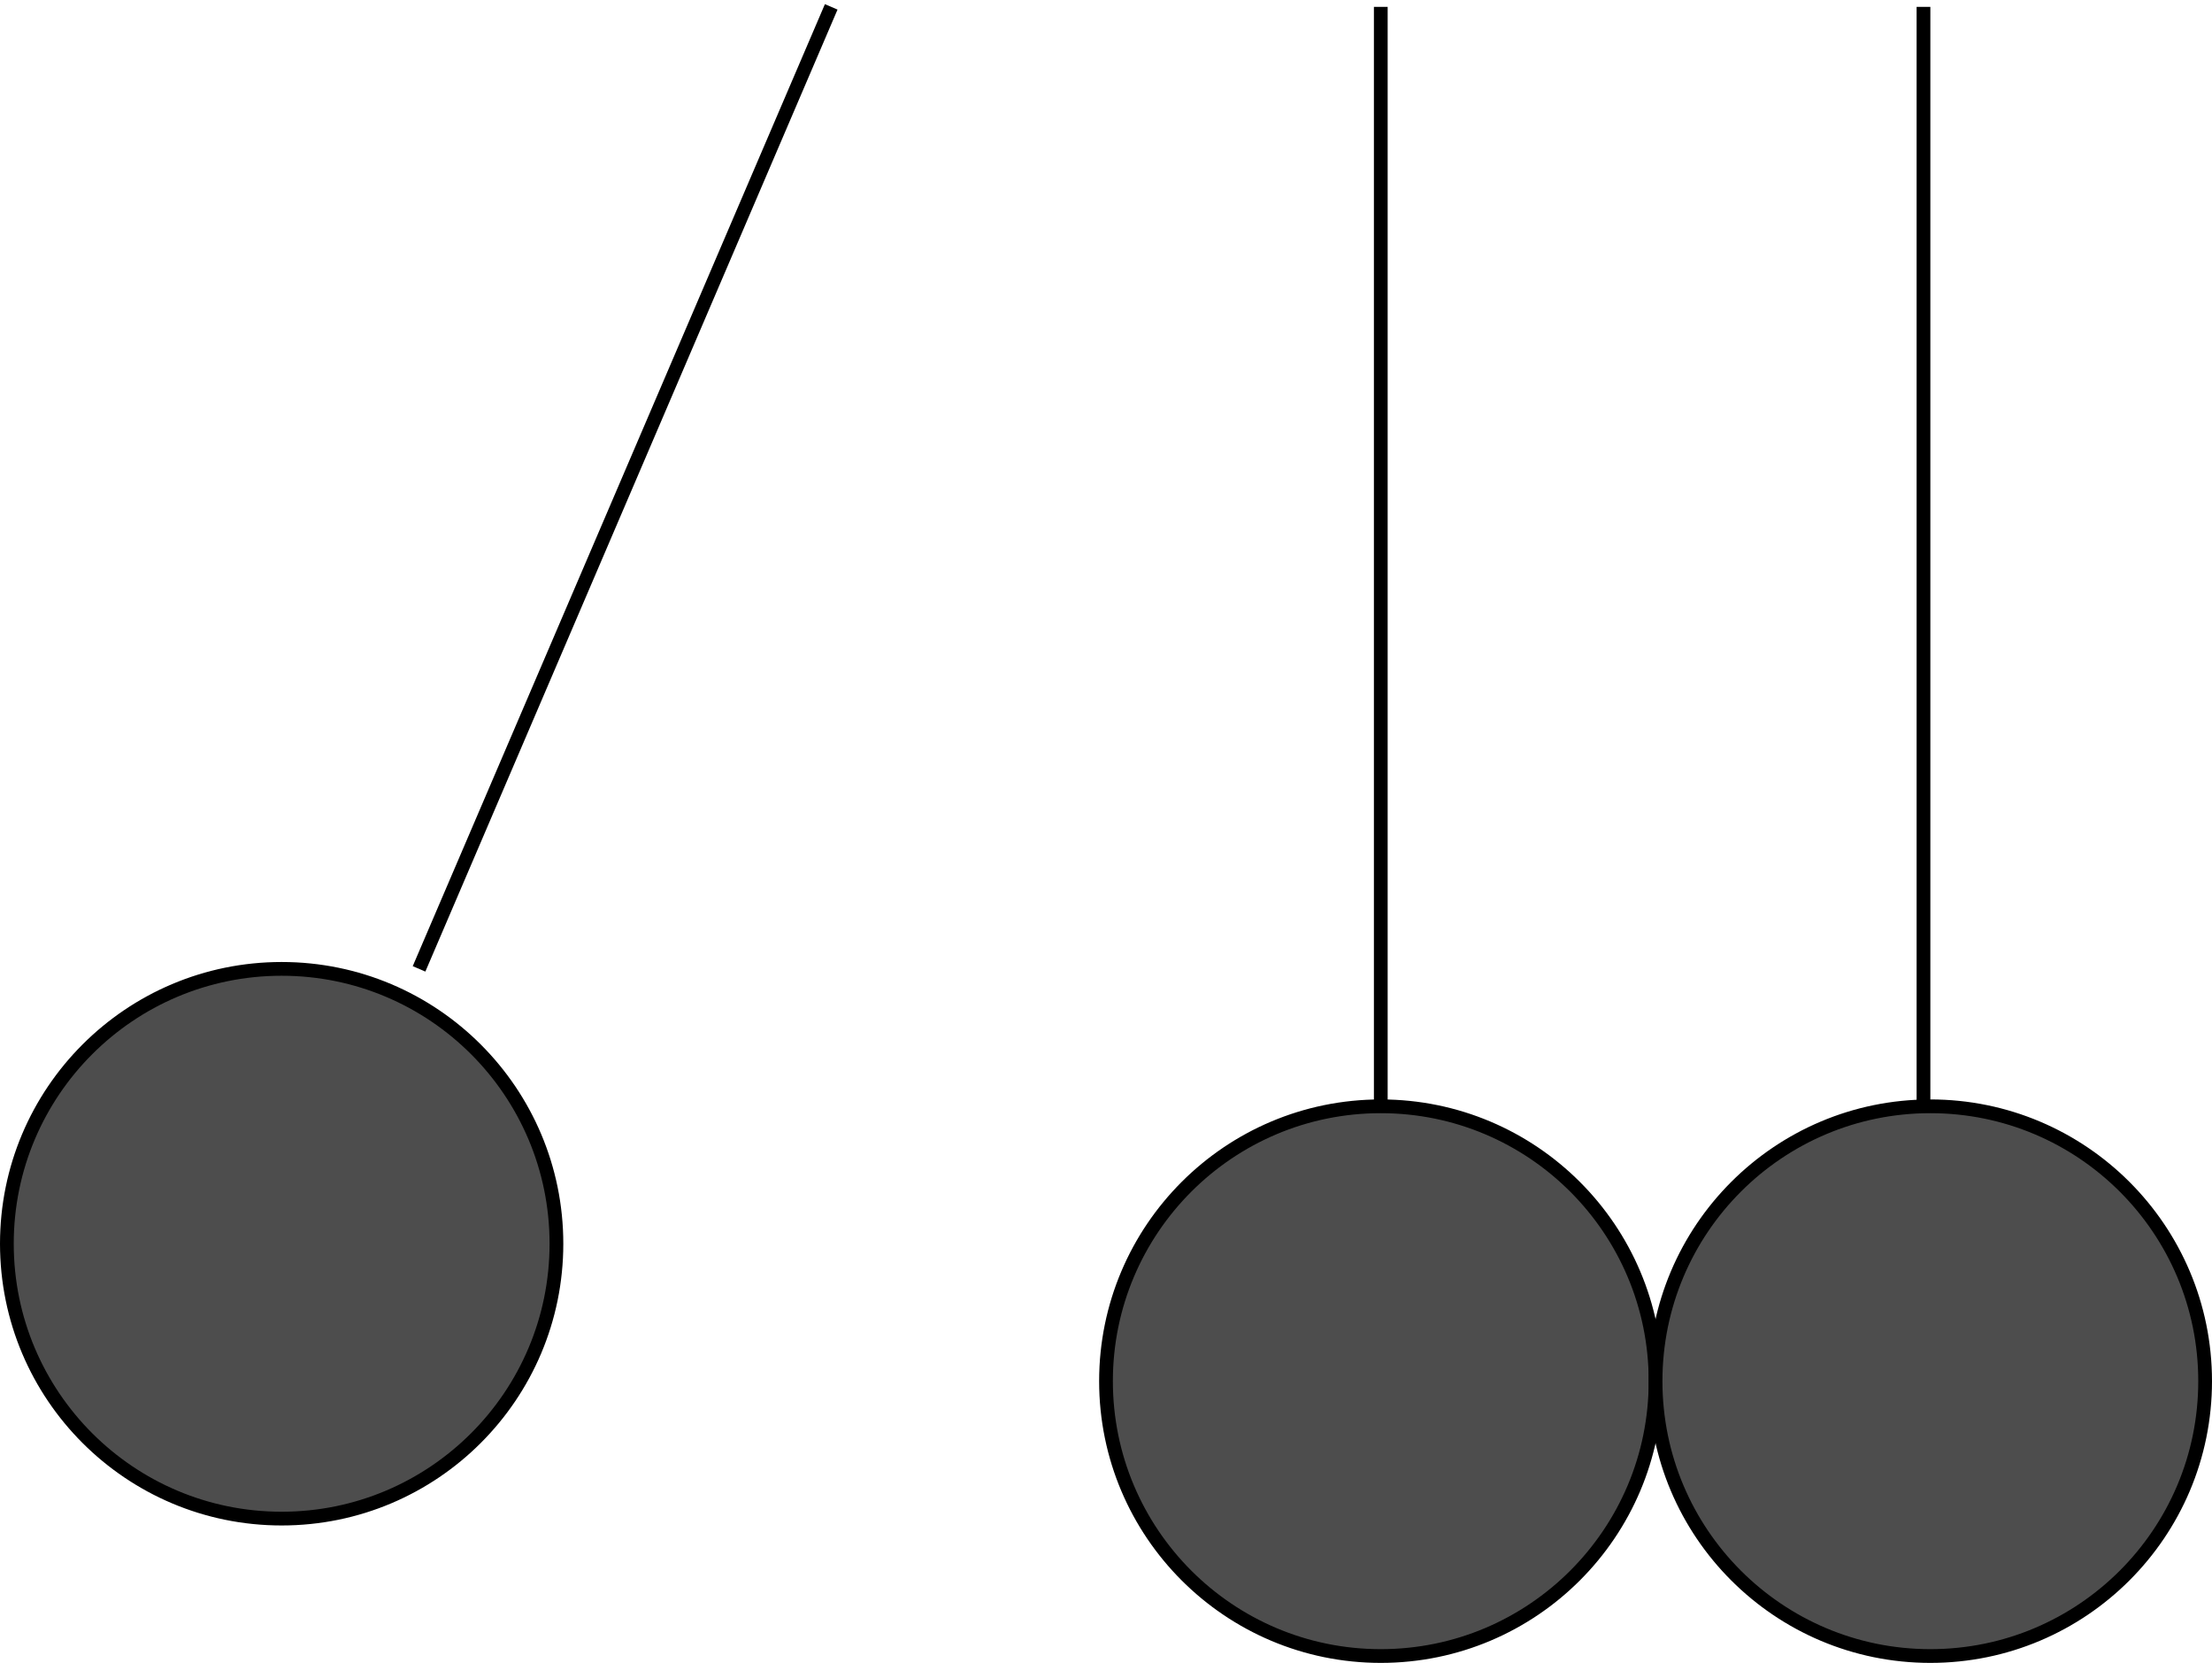 <?xml version="1.0" encoding="UTF-8"?>
<!DOCTYPE svg PUBLIC "-//W3C//DTD SVG 1.1//EN" "http://www.w3.org/Graphics/SVG/1.1/DTD/svg11.dtd">
<svg xmlns="http://www.w3.org/2000/svg" xmlns:xlink="http://www.w3.org/1999/xlink" version="1.1" width="161px" height="121px" viewBox="-0.5 -0.5 161 121"><defs/><g><ellipse cx="100" cy="100" rx="20" ry="20" fill="#4d4d4d" stroke="#000000" pointer-events="all"/><ellipse cx="140" cy="100" rx="20" ry="20" fill="#4d4d4d" stroke="#000000" pointer-events="all"/><ellipse cx="20" cy="90" rx="20" ry="20" fill="#4d4d4d" stroke="#000000" pointer-events="all"/><path d="M 100 80 L 100 0" fill="none" stroke="#000000" stroke-miterlimit="10" pointer-events="stroke"/><path d="M 139.5 80 L 139.5 0" fill="none" stroke="#000000" stroke-miterlimit="10" pointer-events="stroke"/><path d="M 30 70 L 60 0" fill="none" stroke="#000000" stroke-miterlimit="10" pointer-events="stroke"/></g></svg>